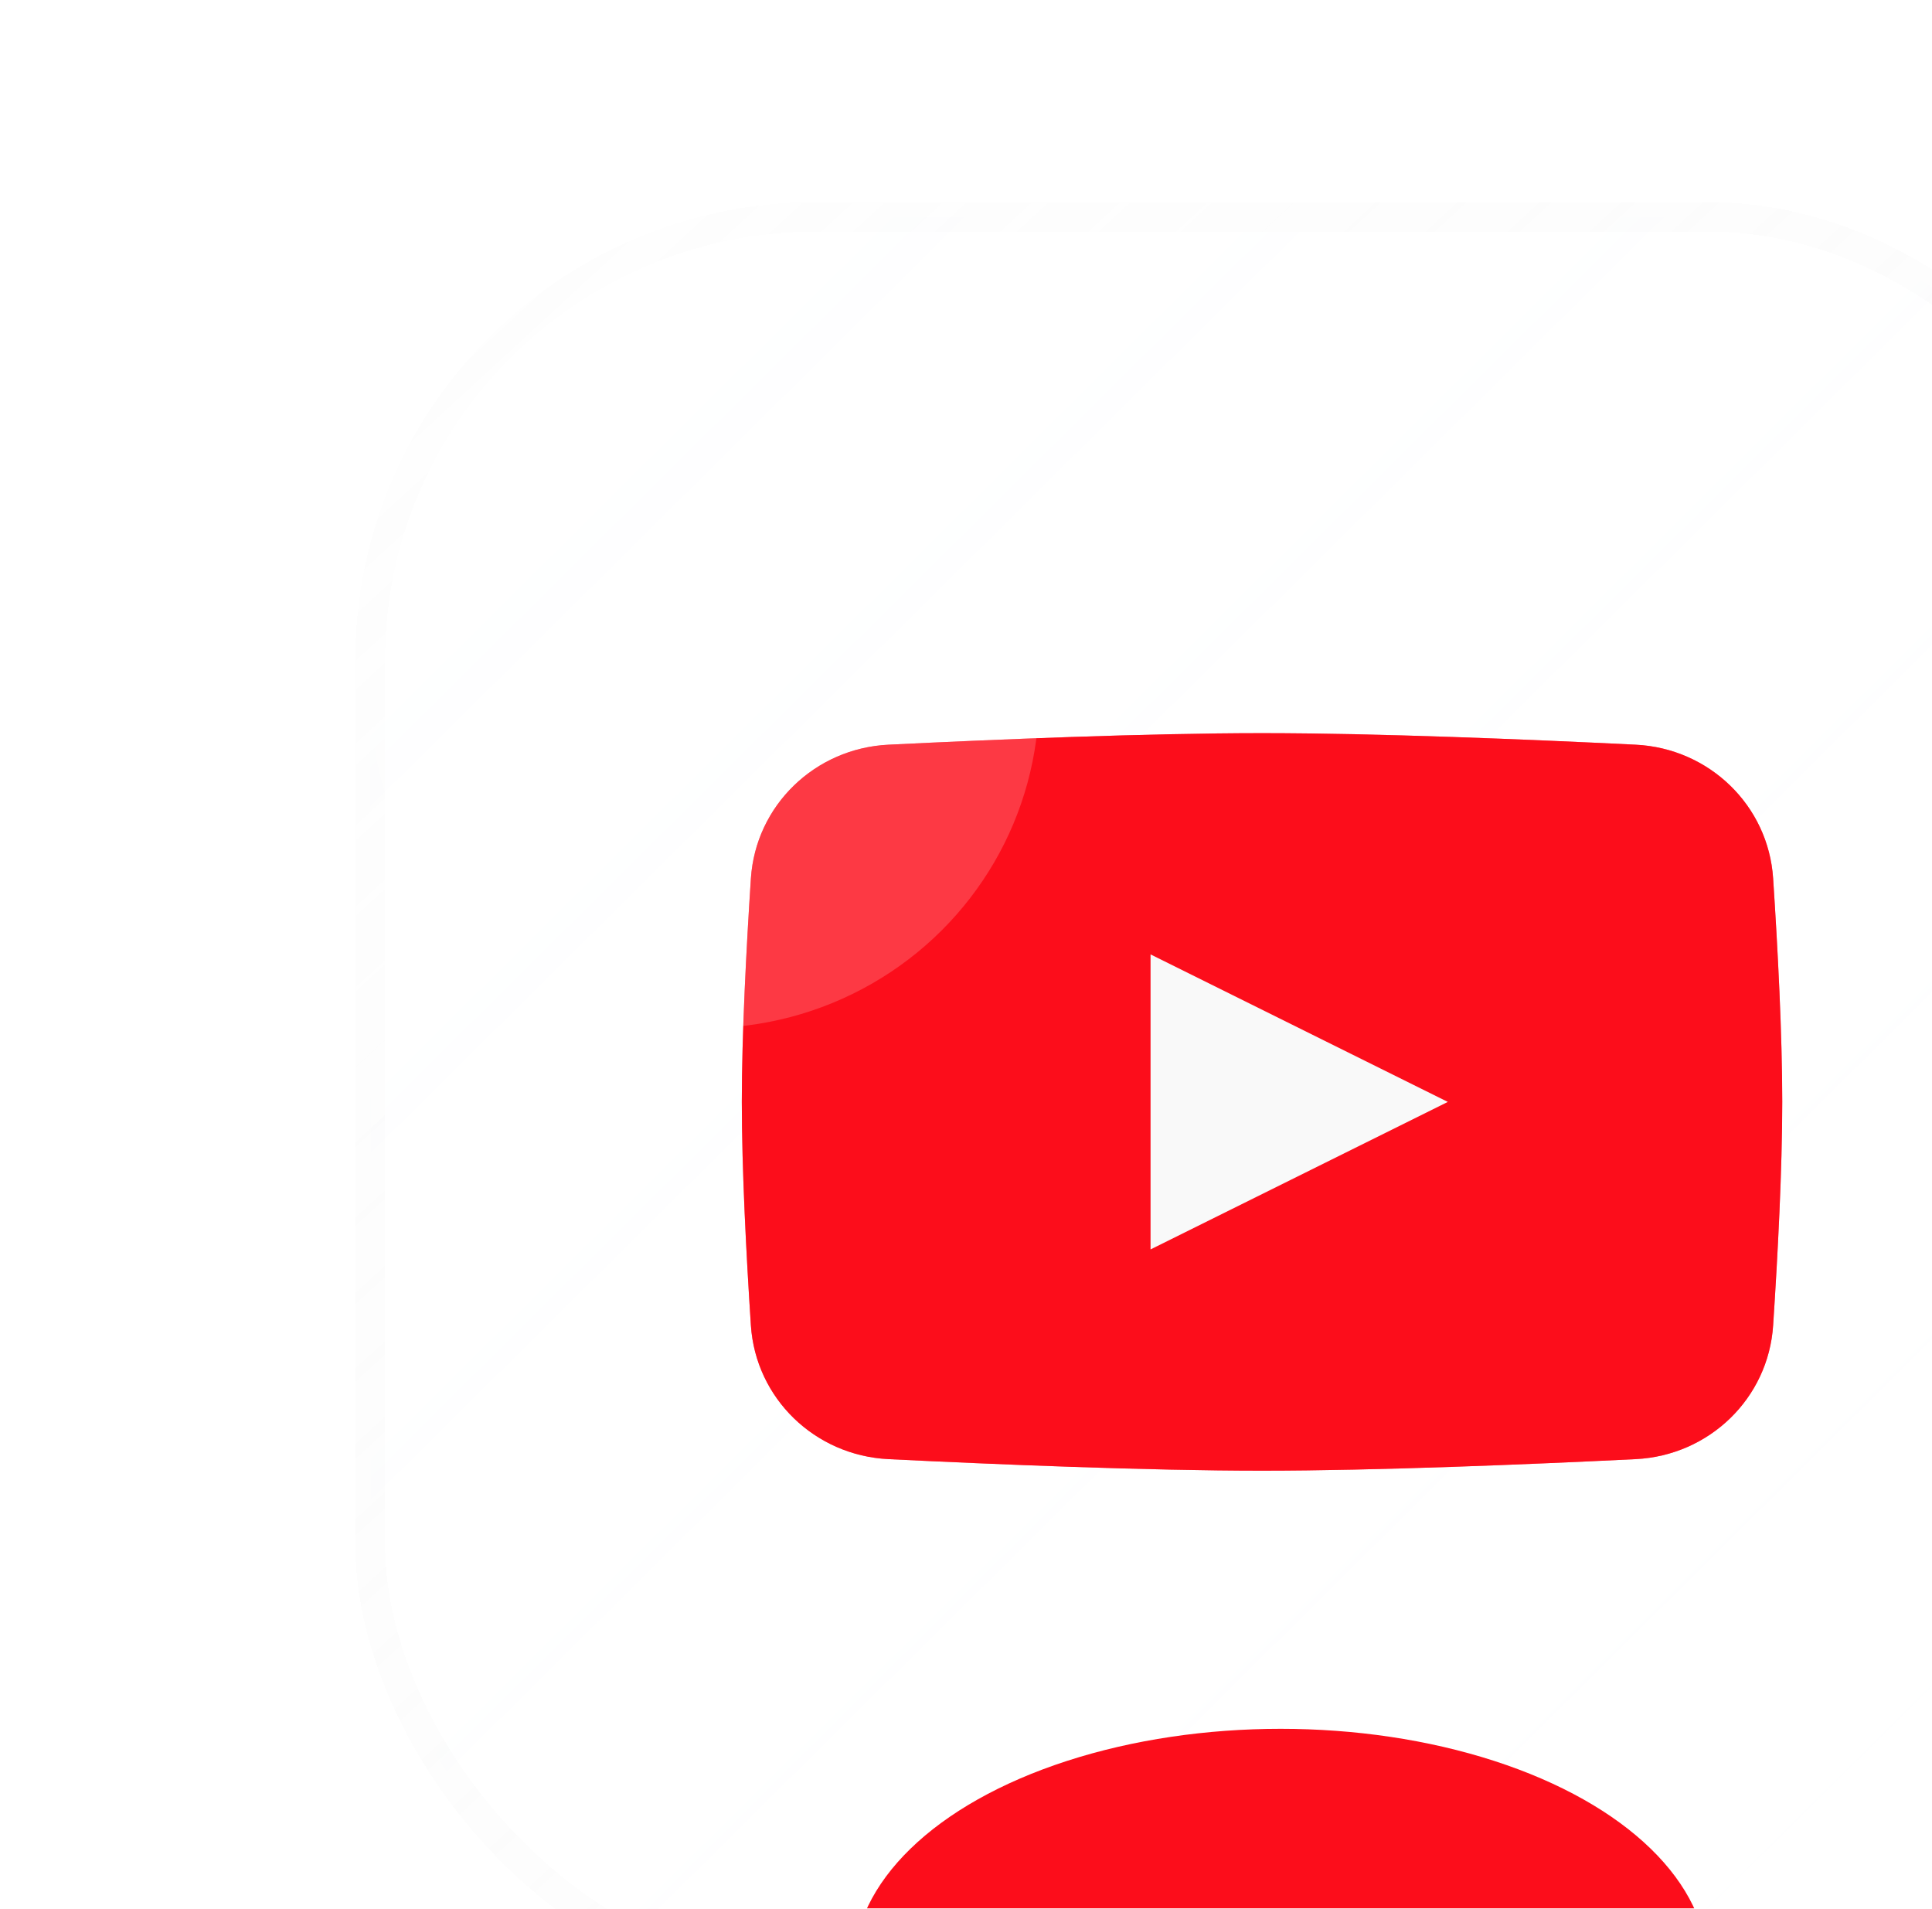 <?xml version="1.0" encoding="utf-8"?>
<svg width="82" height="81" viewBox="0 0 49.966 49.997" fill="none" preserveAspectRatio="none" xmlns="http://www.w3.org/2000/svg" xmlns:bx="https://boxy-svg.com"><defs><bx:export><bx:file format="svg" path="Sin título.svg"/></bx:export><filter id="filter0_bdi_109_1751" x="-8.4" y="-7.9" width="92.801" height="88.8" filterUnits="userSpaceOnUse" color-interpolation-filters="sRGB"><feFlood flood-opacity="0" result="BackgroundImageFix"/><feGaussianBlur in="BackgroundImageFix" stdDeviation="10"/><feComposite in2="SourceAlpha" operator="in" result="effect1_backgroundBlur_109_1751"/><feColorMatrix in="SourceAlpha" type="matrix" values="0 0 0 0 0 0 0 0 0 0 0 0 0 0 0 0 0 0 127 0" result="hardAlpha"/><feOffset dx="8" dy="4"/><feGaussianBlur stdDeviation="8"/><feComposite in2="hardAlpha" operator="out"/><feColorMatrix type="matrix" values="0 0 0 0 0 0 0 0 0 0 0 0 0 0 0 0 0 0 0.08 0"/><feBlend mode="normal" in2="effect1_backgroundBlur_109_1751" result="effect2_dropShadow_109_1751"/><feBlend mode="normal" in="SourceGraphic" in2="effect2_dropShadow_109_1751" result="shape"/><feColorMatrix in="SourceAlpha" type="matrix" values="0 0 0 0 0 0 0 0 0 0 0 0 0 0 0 0 0 0 127 0" result="hardAlpha"/><feOffset/><feGaussianBlur stdDeviation="4"/><feComposite in2="hardAlpha" operator="arithmetic" k2="-1" k3="1"/><feColorMatrix type="matrix" values="0 0 0 0 0.988 0 0 0 0 0.051 0 0 0 0 0.106 0 0 0 0.32 0"/><feBlend mode="normal" in2="shape" result="effect3_innerShadow_109_1751"/></filter><filter id="filter1_f_109_1751" x="8" y="8.5" width="56" height="56" filterUnits="userSpaceOnUse" color-interpolation-filters="sRGB"><feFlood flood-opacity="0" result="BackgroundImageFix"/><feBlend mode="normal" in="SourceGraphic" in2="BackgroundImageFix" result="shape"/><feGaussianBlur stdDeviation="6" result="effect1_foregroundBlur_109_1751"/></filter><filter id="filter2_f_109_1751" x="7" y="35.5" width="59" height="49" filterUnits="userSpaceOnUse" color-interpolation-filters="sRGB"><feFlood flood-opacity="0" result="BackgroundImageFix"/><feBlend mode="normal" in="SourceGraphic" in2="BackgroundImageFix" result="shape"/><feGaussianBlur stdDeviation="9" result="effect1_foregroundBlur_109_1751"/></filter><filter id="filter3_f_109_1751" x="0" y="0.5" width="58" height="58" filterUnits="userSpaceOnUse" color-interpolation-filters="sRGB"><feFlood flood-opacity="0" result="BackgroundImageFix"/><feBlend mode="normal" in="SourceGraphic" in2="BackgroundImageFix" result="shape"/><feGaussianBlur stdDeviation="10" result="effect1_foregroundBlur_109_1751"/></filter><linearGradient id="paint0_linear_109_1751" x1="12" y1="12.5" x2="60" y2="60.5" gradientUnits="userSpaceOnUse"><stop stop-color="#F8FBFF"/><stop offset="1" stop-color="white" stop-opacity="0"/></linearGradient><linearGradient id="paint1_linear_109_1751" x1="13" y1="11.5" x2="58.5" y2="60.5" gradientUnits="userSpaceOnUse"><stop stop-color="#D8D8D8" stop-opacity="0.05"/><stop offset="1" stop-color="white" stop-opacity="0.4"/></linearGradient><clipPath id="clip0_109_1751"><rect x="12" y="12.5" width="48" height="48" rx="12" fill="white"/></clipPath></defs><g filter="url(#filter0_bdi_109_1751)" transform="matrix(0.961, 0, 0, 0.966, -9.645, -10.258)" style=""><g clip-path="url(#clip0_109_1751)"><rect x="12" y="12.5" width="48" height="48" rx="12" fill="url(#paint0_linear_109_1751)" fill-opacity="0.04" shape-rendering="crispEdges"/><g style="mix-blend-mode:plus-lighter" opacity="0.5" filter="url(#filter1_f_109_1751)"><path d="M22.244 30.441C22.373 28.462 23.964 26.912 25.945 26.813C28.812 26.671 32.911 26.5 36 26.5C39.089 26.5 43.188 26.671 46.056 26.813C48.036 26.912 49.627 28.462 49.755 30.441C49.879 32.337 50 34.67 50 36.5C50 38.33 49.879 40.663 49.755 42.559C49.627 44.538 48.036 46.088 46.056 46.187C43.188 46.329 39.089 46.5 36 46.5C32.911 46.5 28.812 46.329 25.945 46.187C23.964 46.088 22.373 44.538 22.244 42.559C22.121 40.663 22 38.33 22 36.5C22 34.67 22.121 32.337 22.244 30.441Z" fill="#FC0D1B"/><path d="M33 32.5V40.5L41 36.5L33 32.5Z" fill="#F9F9F9"/></g><path d="M22.244 30.441C22.373 28.462 23.964 26.912 25.945 26.813C28.812 26.671 32.911 26.5 36 26.5C39.089 26.5 43.188 26.671 46.056 26.813C48.036 26.912 49.627 28.462 49.755 30.441C49.879 32.337 50 34.67 50 36.5C50 38.33 49.879 40.663 49.755 42.559C49.627 44.538 48.036 46.088 46.056 46.187C43.188 46.329 39.089 46.5 36 46.5C32.911 46.5 28.812 46.329 25.945 46.187C23.964 46.088 22.373 44.538 22.244 42.559C22.121 40.663 22 38.33 22 36.5C22 34.67 22.121 32.337 22.244 30.441Z" fill="#FC0D1B"/><path d="M33 32.5V40.5L41 36.5L33 32.5Z" fill="#F9F9F9"/><g filter="url(#filter2_f_109_1751)"><ellipse cx="36.5" cy="60" rx="11.5" ry="6.5" fill="#FC0D1B"/></g></g><rect x="12" y="12.5" width="48" height="48" rx="12" stroke="url(#paint1_linear_109_1751)" stroke-opacity="0.5" stroke-width="0.8" shape-rendering="crispEdges"/></g><g style="mix-blend-mode: screen;" filter="url(#filter3_f_109_1751)" transform="matrix(0.961, 0, 0, 0.966, -9.645, -10.258)"><circle cx="29" cy="29.5" r="9" fill="white" fill-opacity="0.18"/></g></svg>